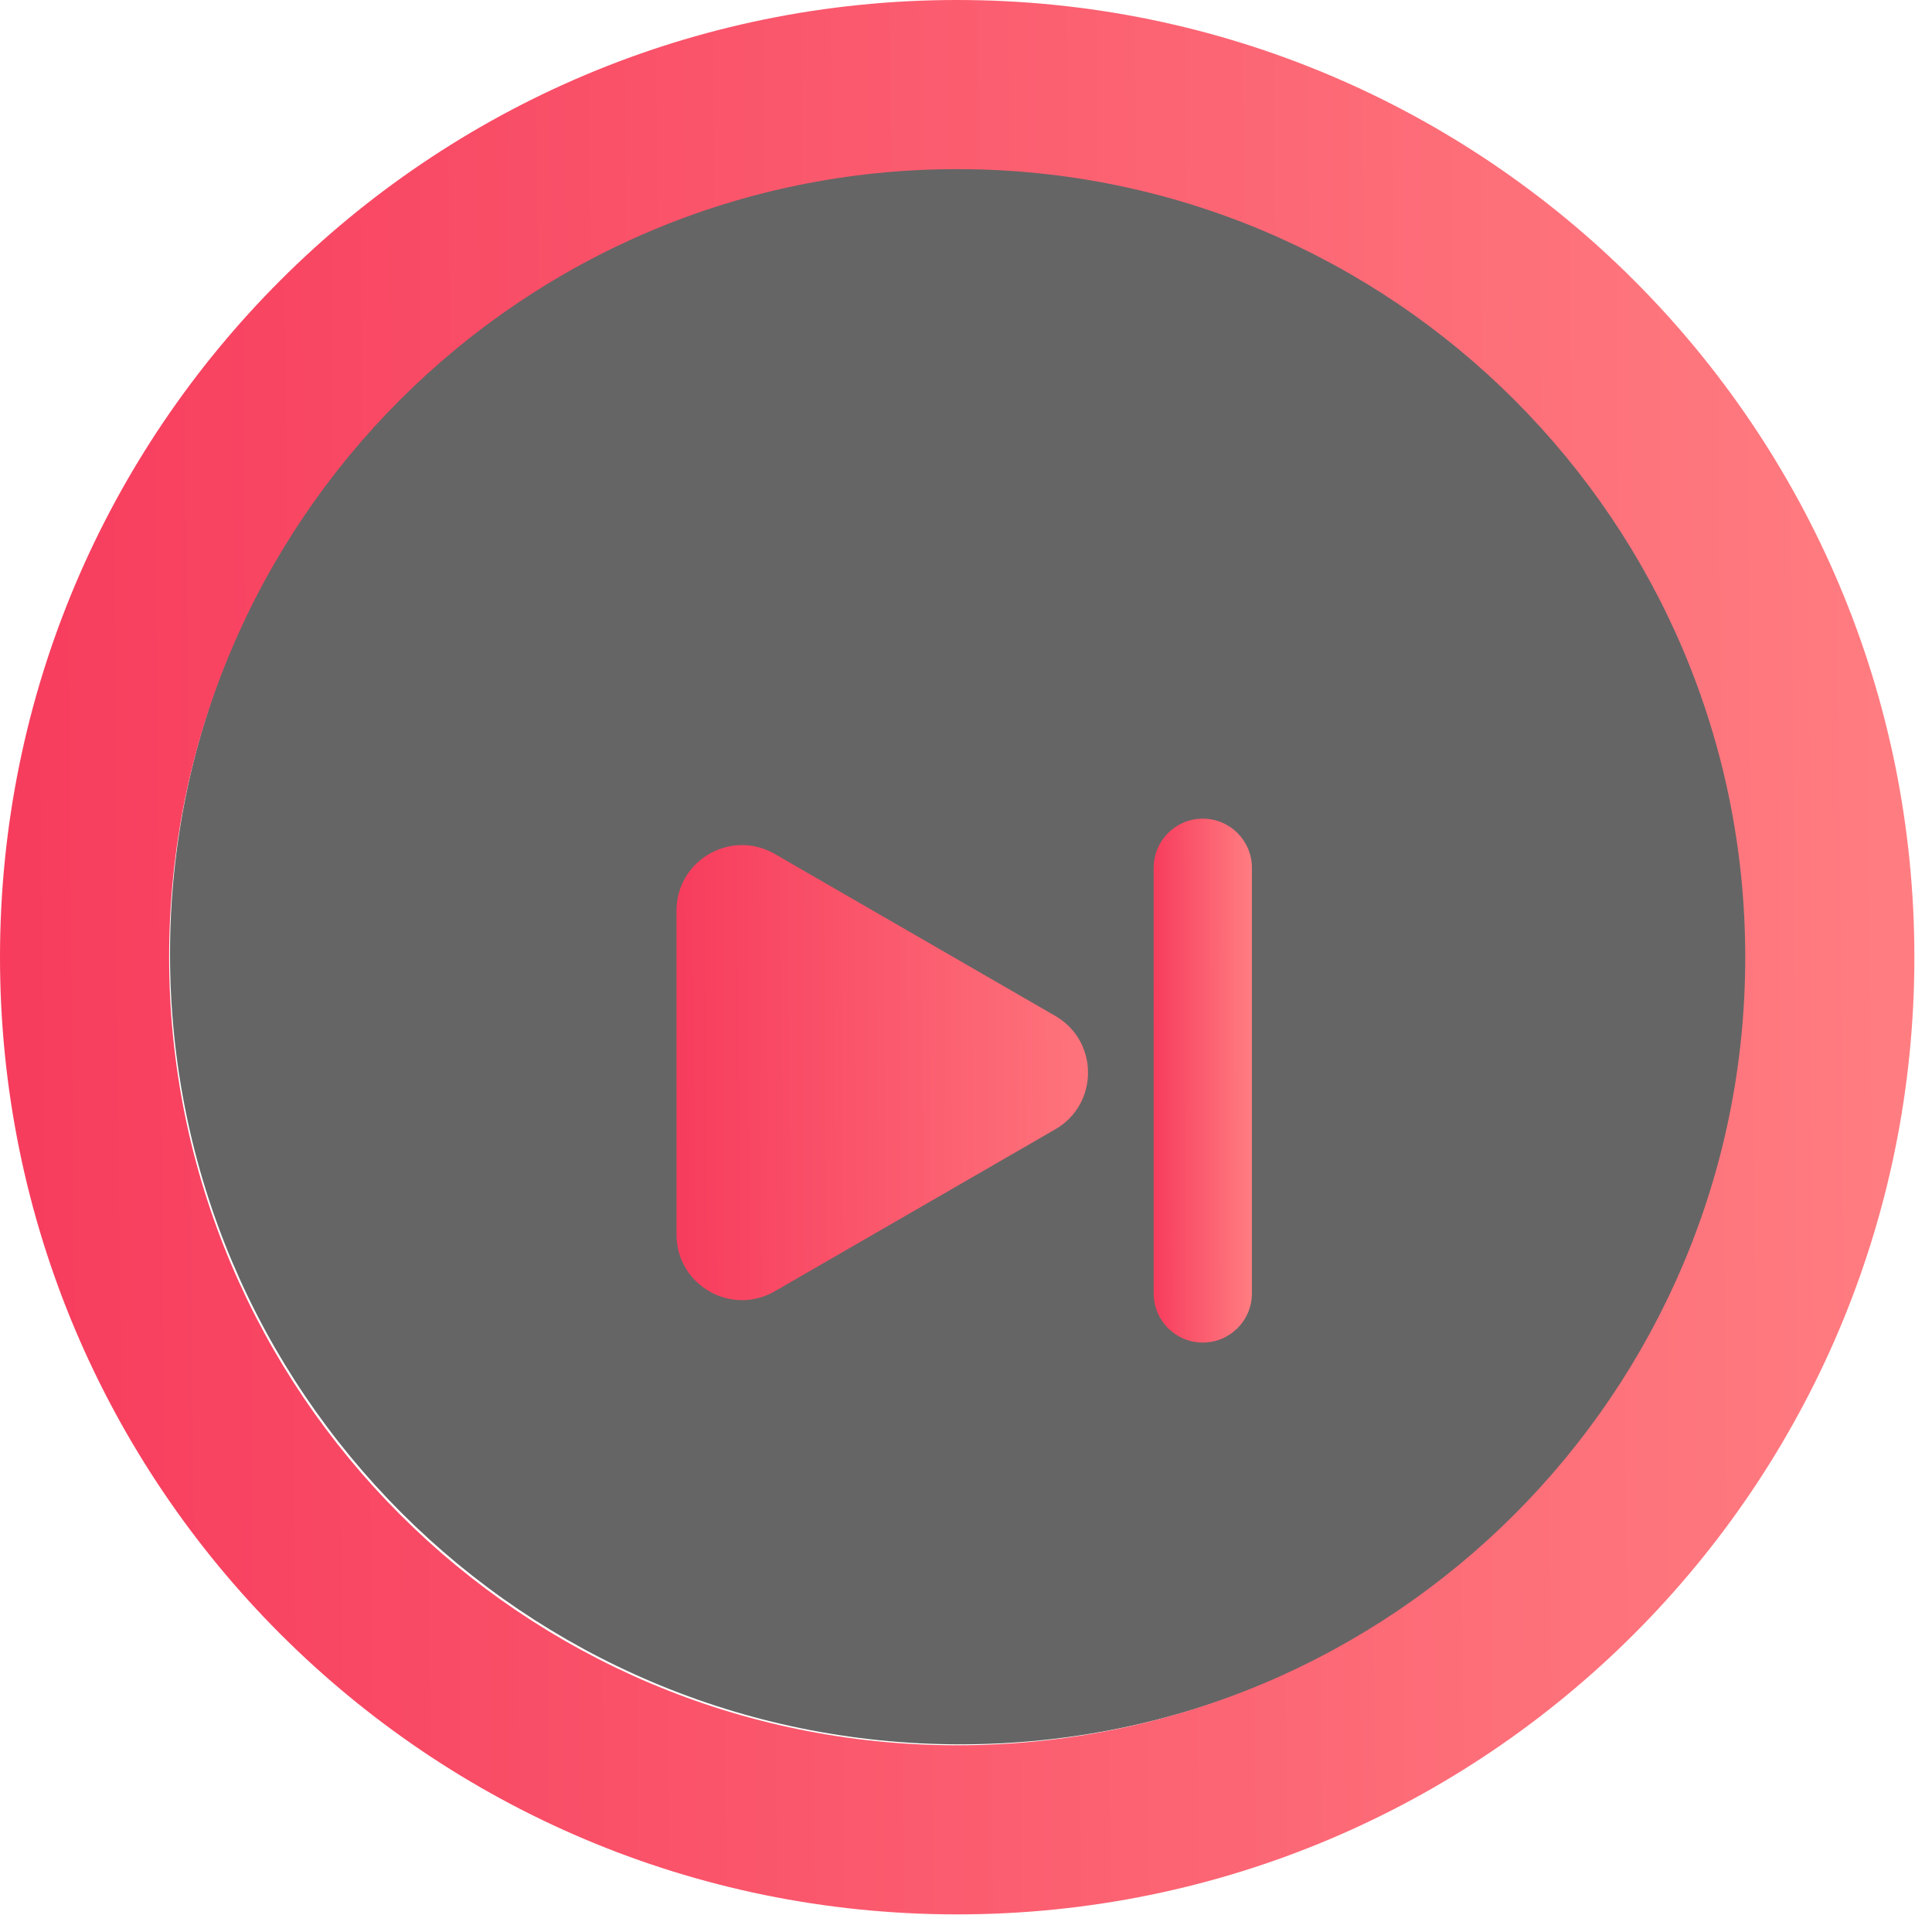 <svg width="59" height="59" viewBox="0 0 59 59" fill="none" xmlns="http://www.w3.org/2000/svg">
<path d="M29.327 53.269C42.656 53.269 53.461 42.464 53.461 29.135C53.461 15.805 42.656 5 29.327 5C15.998 5 5.192 15.805 5.192 29.135C5.192 42.464 15.998 53.269 29.327 53.269Z" fill="#656565"/>
<path d="M58.462 29.231C58.462 45.374 45.374 58.462 29.231 58.462C13.087 58.462 0 45.374 0 29.231C0 13.087 13.087 0 29.231 0C45.374 0 58.462 13.087 58.462 29.231ZM5.165 29.231C5.165 42.522 15.939 53.297 29.231 53.297C42.522 53.297 53.297 42.522 53.297 29.231C53.297 15.939 42.522 5.165 29.231 5.165C15.939 5.165 5.165 15.939 5.165 29.231Z" fill="url(#paint0_linear_56_58)"/>
<g filter="url(#filter0_i_56_58)">
<path d="M32.226 28.107C33.56 28.877 33.56 30.801 32.226 31.571L23.659 36.517C22.326 37.287 20.659 36.325 20.659 34.785V24.893C20.659 23.353 22.326 22.391 23.659 23.161L32.226 28.107Z" fill="url(#paint1_linear_56_58)"/>
</g>
<g filter="url(#filter1_i_56_58)">
<path d="M38.231 23.5C38.231 22.672 37.559 22 36.731 22C35.902 22 35.231 22.672 35.231 23.5V36.5C35.231 37.328 35.902 38 36.731 38C37.559 38 38.231 37.328 38.231 36.5V23.5Z" fill="url(#paint2_linear_56_58)"/>
</g>
<defs>
<filter id="filter0_i_56_58" x="20.659" y="22.89" width="12.567" height="16.815" filterUnits="userSpaceOnUse" color-interpolation-filters="sRGB">
<feFlood flood-opacity="0" result="BackgroundImageFix"/>
<feBlend mode="normal" in="SourceGraphic" in2="BackgroundImageFix" result="shape"/>
<feColorMatrix in="SourceAlpha" type="matrix" values="0 0 0 0 0 0 0 0 0 0 0 0 0 0 0 0 0 0 127 0" result="hardAlpha"/>
<feOffset dy="2.917"/>
<feGaussianBlur stdDeviation="1.458"/>
<feComposite in2="hardAlpha" operator="arithmetic" k2="-1" k3="1"/>
<feColorMatrix type="matrix" values="0 0 0 0 0 0 0 0 0 0 0 0 0 0 0 0 0 0 0.25 0"/>
<feBlend mode="normal" in2="shape" result="effect1_innerShadow_56_58"/>
</filter>
<filter id="filter1_i_56_58" x="35.231" y="22" width="3" height="19" filterUnits="userSpaceOnUse" color-interpolation-filters="sRGB">
<feFlood flood-opacity="0" result="BackgroundImageFix"/>
<feBlend mode="normal" in="SourceGraphic" in2="BackgroundImageFix" result="shape"/>
<feColorMatrix in="SourceAlpha" type="matrix" values="0 0 0 0 0 0 0 0 0 0 0 0 0 0 0 0 0 0 127 0" result="hardAlpha"/>
<feOffset dy="3"/>
<feGaussianBlur stdDeviation="1.5"/>
<feComposite in2="hardAlpha" operator="arithmetic" k2="-1" k3="1"/>
<feColorMatrix type="matrix" values="0 0 0 0 0 0 0 0 0 0 0 0 0 0 0 0 0 0 0.25 0"/>
<feBlend mode="normal" in2="shape" result="effect1_innerShadow_56_58"/>
</filter>
<linearGradient id="paint0_linear_56_58" x1="-1.15023e-08" y1="39.754" x2="58.549" y2="39.3" gradientUnits="userSpaceOnUse">
<stop stop-color="#F73C5D"/>
<stop offset="1" stop-color="#FF7D81"/>
</linearGradient>
<linearGradient id="paint1_linear_56_58" x1="20.659" y1="32.867" x2="35.248" y2="32.769" gradientUnits="userSpaceOnUse">
<stop stop-color="#F73C5D"/>
<stop offset="1" stop-color="#FF7D81"/>
</linearGradient>
<linearGradient id="paint2_linear_56_58" x1="35.231" y1="32.88" x2="38.235" y2="32.876" gradientUnits="userSpaceOnUse">
<stop stop-color="#F73C5D"/>
<stop offset="1" stop-color="#FF7D81"/>
</linearGradient>
</defs>
</svg>
